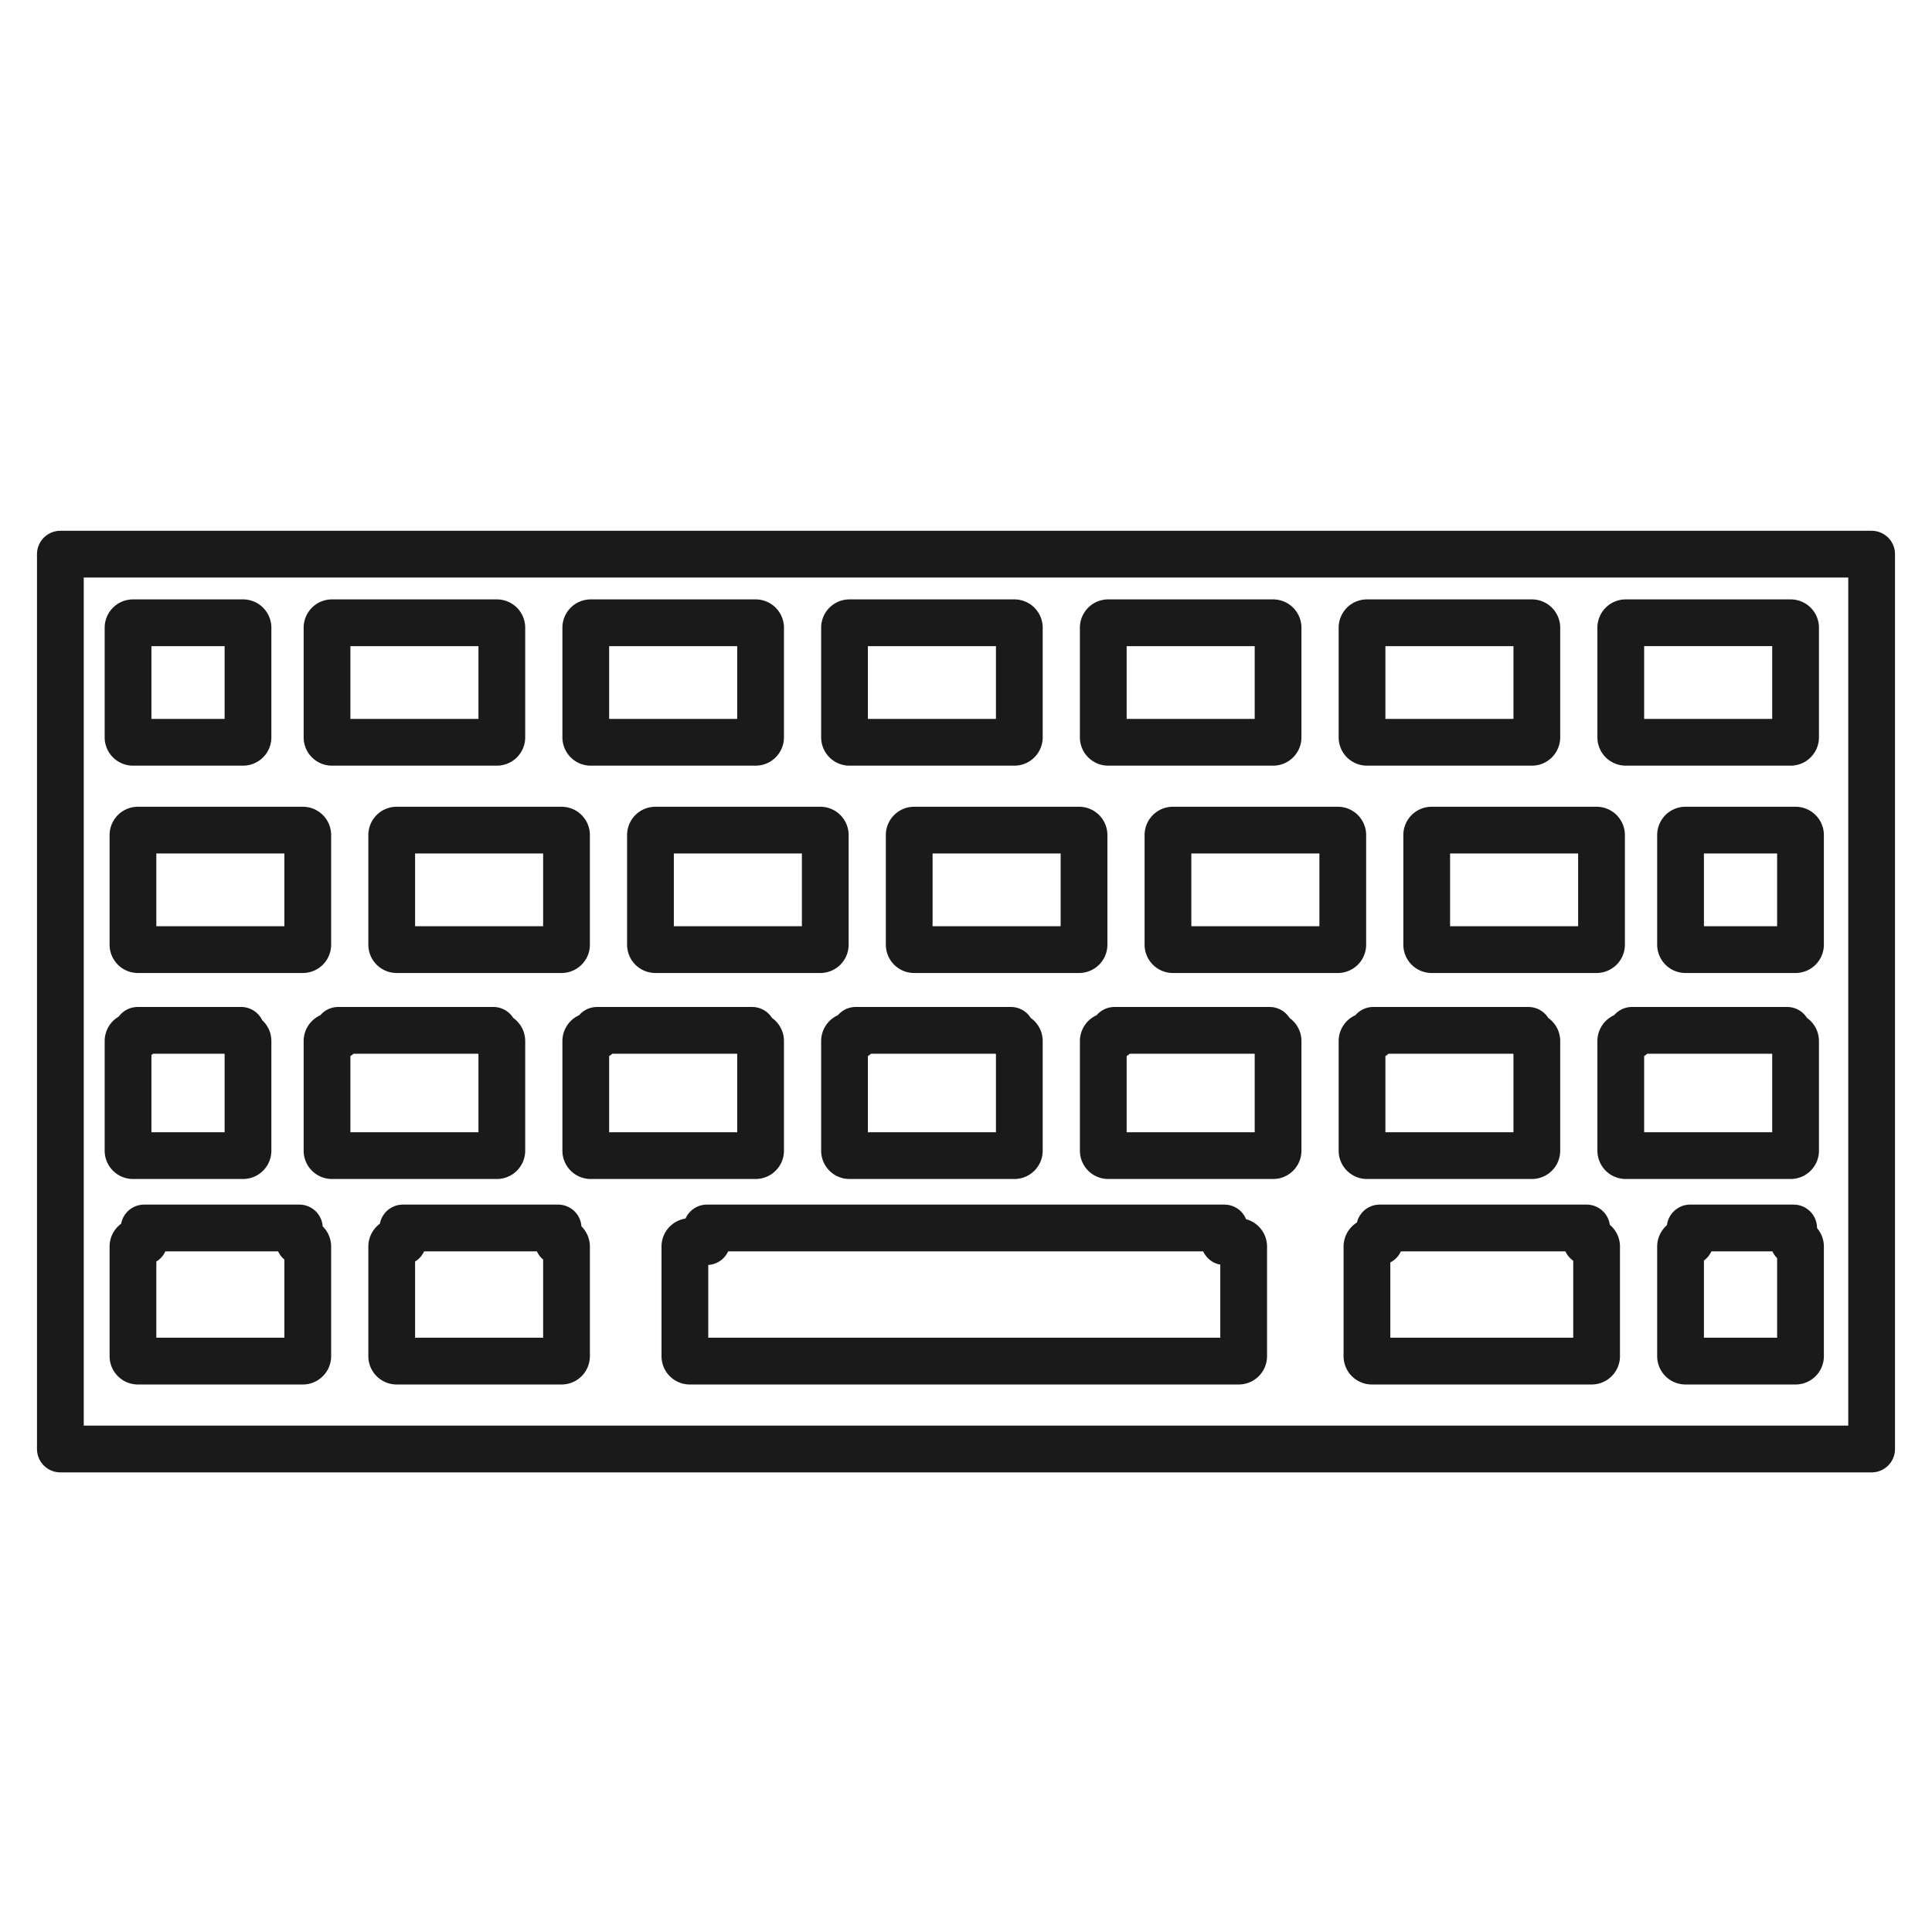 <svg xmlns="http://www.w3.org/2000/svg" viewBox="0 0 320 320"><defs><style>.a{fill:none;stroke:#1a1a1a;stroke-linejoin:round;stroke-width:7.743px;}</style></defs><title>keyboard</title><path class="a" d="M97.023,190.617v-18.215a.82.82,0,0,1,.848-.789h1.001v-.954h25.714v.954h.543a.82.82,0,0,1,.848.789v18.215a.82.82,0,0,1-.848.789H97.871A.82.82,0,0,1,97.023,190.617ZM136.69,156.498v-18.215a.82.82,0,0,0-.848-.789h-27.257a.82.82,0,0,0-.848.789v18.215a.82.82,0,0,0,.848.789h27.257A.82.82,0,0,0,136.69,156.498Zm4.037-33.554h27.257a.82.82,0,0,0,.848-.789V103.939a.82.82,0,0,0-.848-.789h-27.257a.82.82,0,0,0-.848.789v18.216A.82.82,0,0,0,140.728,122.944Zm0,68.462h27.257a.82.82,0,0,0,.848-.789v-18.215a.82.82,0,0,0-.848-.789h-.542v-.954H141.728v.954h-1a.82.82,0,0,0-.848.789v18.215A.82.82,0,0,0,140.728,191.406Zm38.82-34.908v-18.215a.82.82,0,0,0-.848-.789h-27.257a.82.82,0,0,0-.848.789v18.215a.82.82,0,0,0,.848.789H178.7A.82.82,0,0,0,179.548,156.498ZM97.871,122.944h27.258a.82.82,0,0,0,.848-.789V103.939a.82.82,0,0,0-.848-.789H97.871a.82.82,0,0,0-.848.789v18.216A.82.82,0,0,0,97.871,122.944ZM226.443,191.406H253.7a.82.82,0,0,0,.848-.789v-18.215a.82.82,0,0,0-.848-.789h-.543v-.954H227.443v.954h-1a.82.82,0,0,0-.848.789v18.215A.82.82,0,0,0,226.443,191.406Zm0-68.462H253.7a.82.82,0,0,0,.848-.789V103.939a.82.82,0,0,0-.848-.789h-27.257a.82.82,0,0,0-.848.789v18.216A.82.82,0,0,0,226.443,122.944Zm-4.038,33.554v-18.215a.82.82,0,0,0-.848-.789H194.299a.82.82,0,0,0-.848.789v18.215a.82.82,0,0,0,.848.789h27.258A.82.82,0,0,0,222.405,156.498Zm42.856,0v-18.215a.82.82,0,0,0-.848-.789h-27.257a.82.82,0,0,0-.848.789v18.215a.82.82,0,0,0,.848.789h27.257A.82.82,0,0,0,265.262,156.498Zm-171.429,0v-18.215a.82.82,0,0,0-.848-.789H65.728a.82.82,0,0,0-.848.789v18.215a.82.82,0,0,0,.848.789H92.985A.82.82,0,0,0,93.833,156.498Zm89.752-33.554h27.257a.82.82,0,0,0,.848-.789V103.939a.82.82,0,0,0-.848-.789h-27.257a.82.82,0,0,0-.848.789v18.216A.82.82,0,0,0,183.585,122.944Zm0,68.462h27.257a.82.82,0,0,0,.848-.789v-18.215a.82.82,0,0,0-.848-.789H210.3v-.954H184.586v.954h-1a.82.82,0,0,0-.848.789v18.215A.82.82,0,0,0,183.585,191.406Zm21.557,14.243H202.8v-2.256H117.086v2.256h-2.8a.82.82,0,0,0-.848.789v18.216a.82.82,0,0,0,.848.789h90.857a.82.82,0,0,0,.848-.789V206.439A.82.82,0,0,0,205.142,205.649Zm58.457,0H262.8v-2.256H228.514v2.256h-1.257a.82.82,0,0,0-.848.789v18.216a.82.82,0,0,0,.848.789h36.342a.82.82,0,0,0,.848-.789V206.439A.82.82,0,0,0,263.599,205.649Zm32.958-34.037h-.543v-.954H270.3v.954h-1.001a.82.82,0,0,0-.848.789v18.215a.82.82,0,0,0,.848.789h27.258a.82.82,0,0,0,.848-.789v-18.215A.82.82,0,0,0,296.557,171.613Zm.814,34.037h-.286v-2.256H279.943v2.256H279.2a.82.82,0,0,0-.848.789v18.216a.82.82,0,0,0,.848.789h18.172a.82.82,0,0,0,.848-.789V206.439A.82.82,0,0,0,297.371,205.649ZM55.014,122.944h27.257a.82.82,0,0,0,.848-.789V103.939a.82.82,0,0,0-.848-.789H55.014a.82.82,0,0,0-.848.789v18.216A.82.82,0,0,0,55.014,122.944Zm242.357,34.343a.82.82,0,0,0,.848-.789v-18.215a.82.82,0,0,0-.848-.789H279.2a.82.82,0,0,0-.848.789v18.215a.82.82,0,0,0,.848.789Zm-.814-54.138H269.299a.82.82,0,0,0-.848.789v18.216a.82.82,0,0,0,.848.789h27.258a.82.82,0,0,0,.848-.789V103.939A.82.82,0,0,0,296.557,103.15ZM22.056,122.944H40.228a.82.82,0,0,0,.848-.789V103.939a.82.82,0,0,0-.848-.789H22.056a.82.82,0,0,0-.848.789v18.216A.82.82,0,0,0,22.056,122.944ZM92.985,205.649h-.542v-2.256H66.728v2.256h-1a.82.82,0,0,0-.848.789v18.216a.82.82,0,0,0,.848.789H92.985a.82.82,0,0,0,.848-.789V206.439A.82.82,0,0,0,92.985,205.649ZM22.871,157.287H50.128a.82.82,0,0,0,.848-.789v-18.215a.82.82,0,0,0-.848-.789H22.871a.82.82,0,0,0-.848.789v18.215A.82.82,0,0,0,22.871,157.287ZM50.128,205.649h-.543v-2.256H23.871v2.256H22.871a.82.82,0,0,0-.848.789v18.216a.82.82,0,0,0,.848.789H50.128a.82.82,0,0,0,.848-.789V206.439A.82.82,0,0,0,50.128,205.649ZM22.8,170.659v.954h-.744a.82.82,0,0,0-.848.789v18.215a.82.82,0,0,0,.848.789H40.228a.82.82,0,0,0,.848-.789v-18.215a.82.82,0,0,0-.848-.789h-.285v-.954Zm33.214,0v.954h-1a.82.82,0,0,0-.848.789v18.215a.82.82,0,0,0,.848.789h27.257a.82.82,0,0,0,.848-.789v-18.215a.82.82,0,0,0-.848-.789h-.543v-.954ZM310,91.786H10V240H310Z"/></svg>
